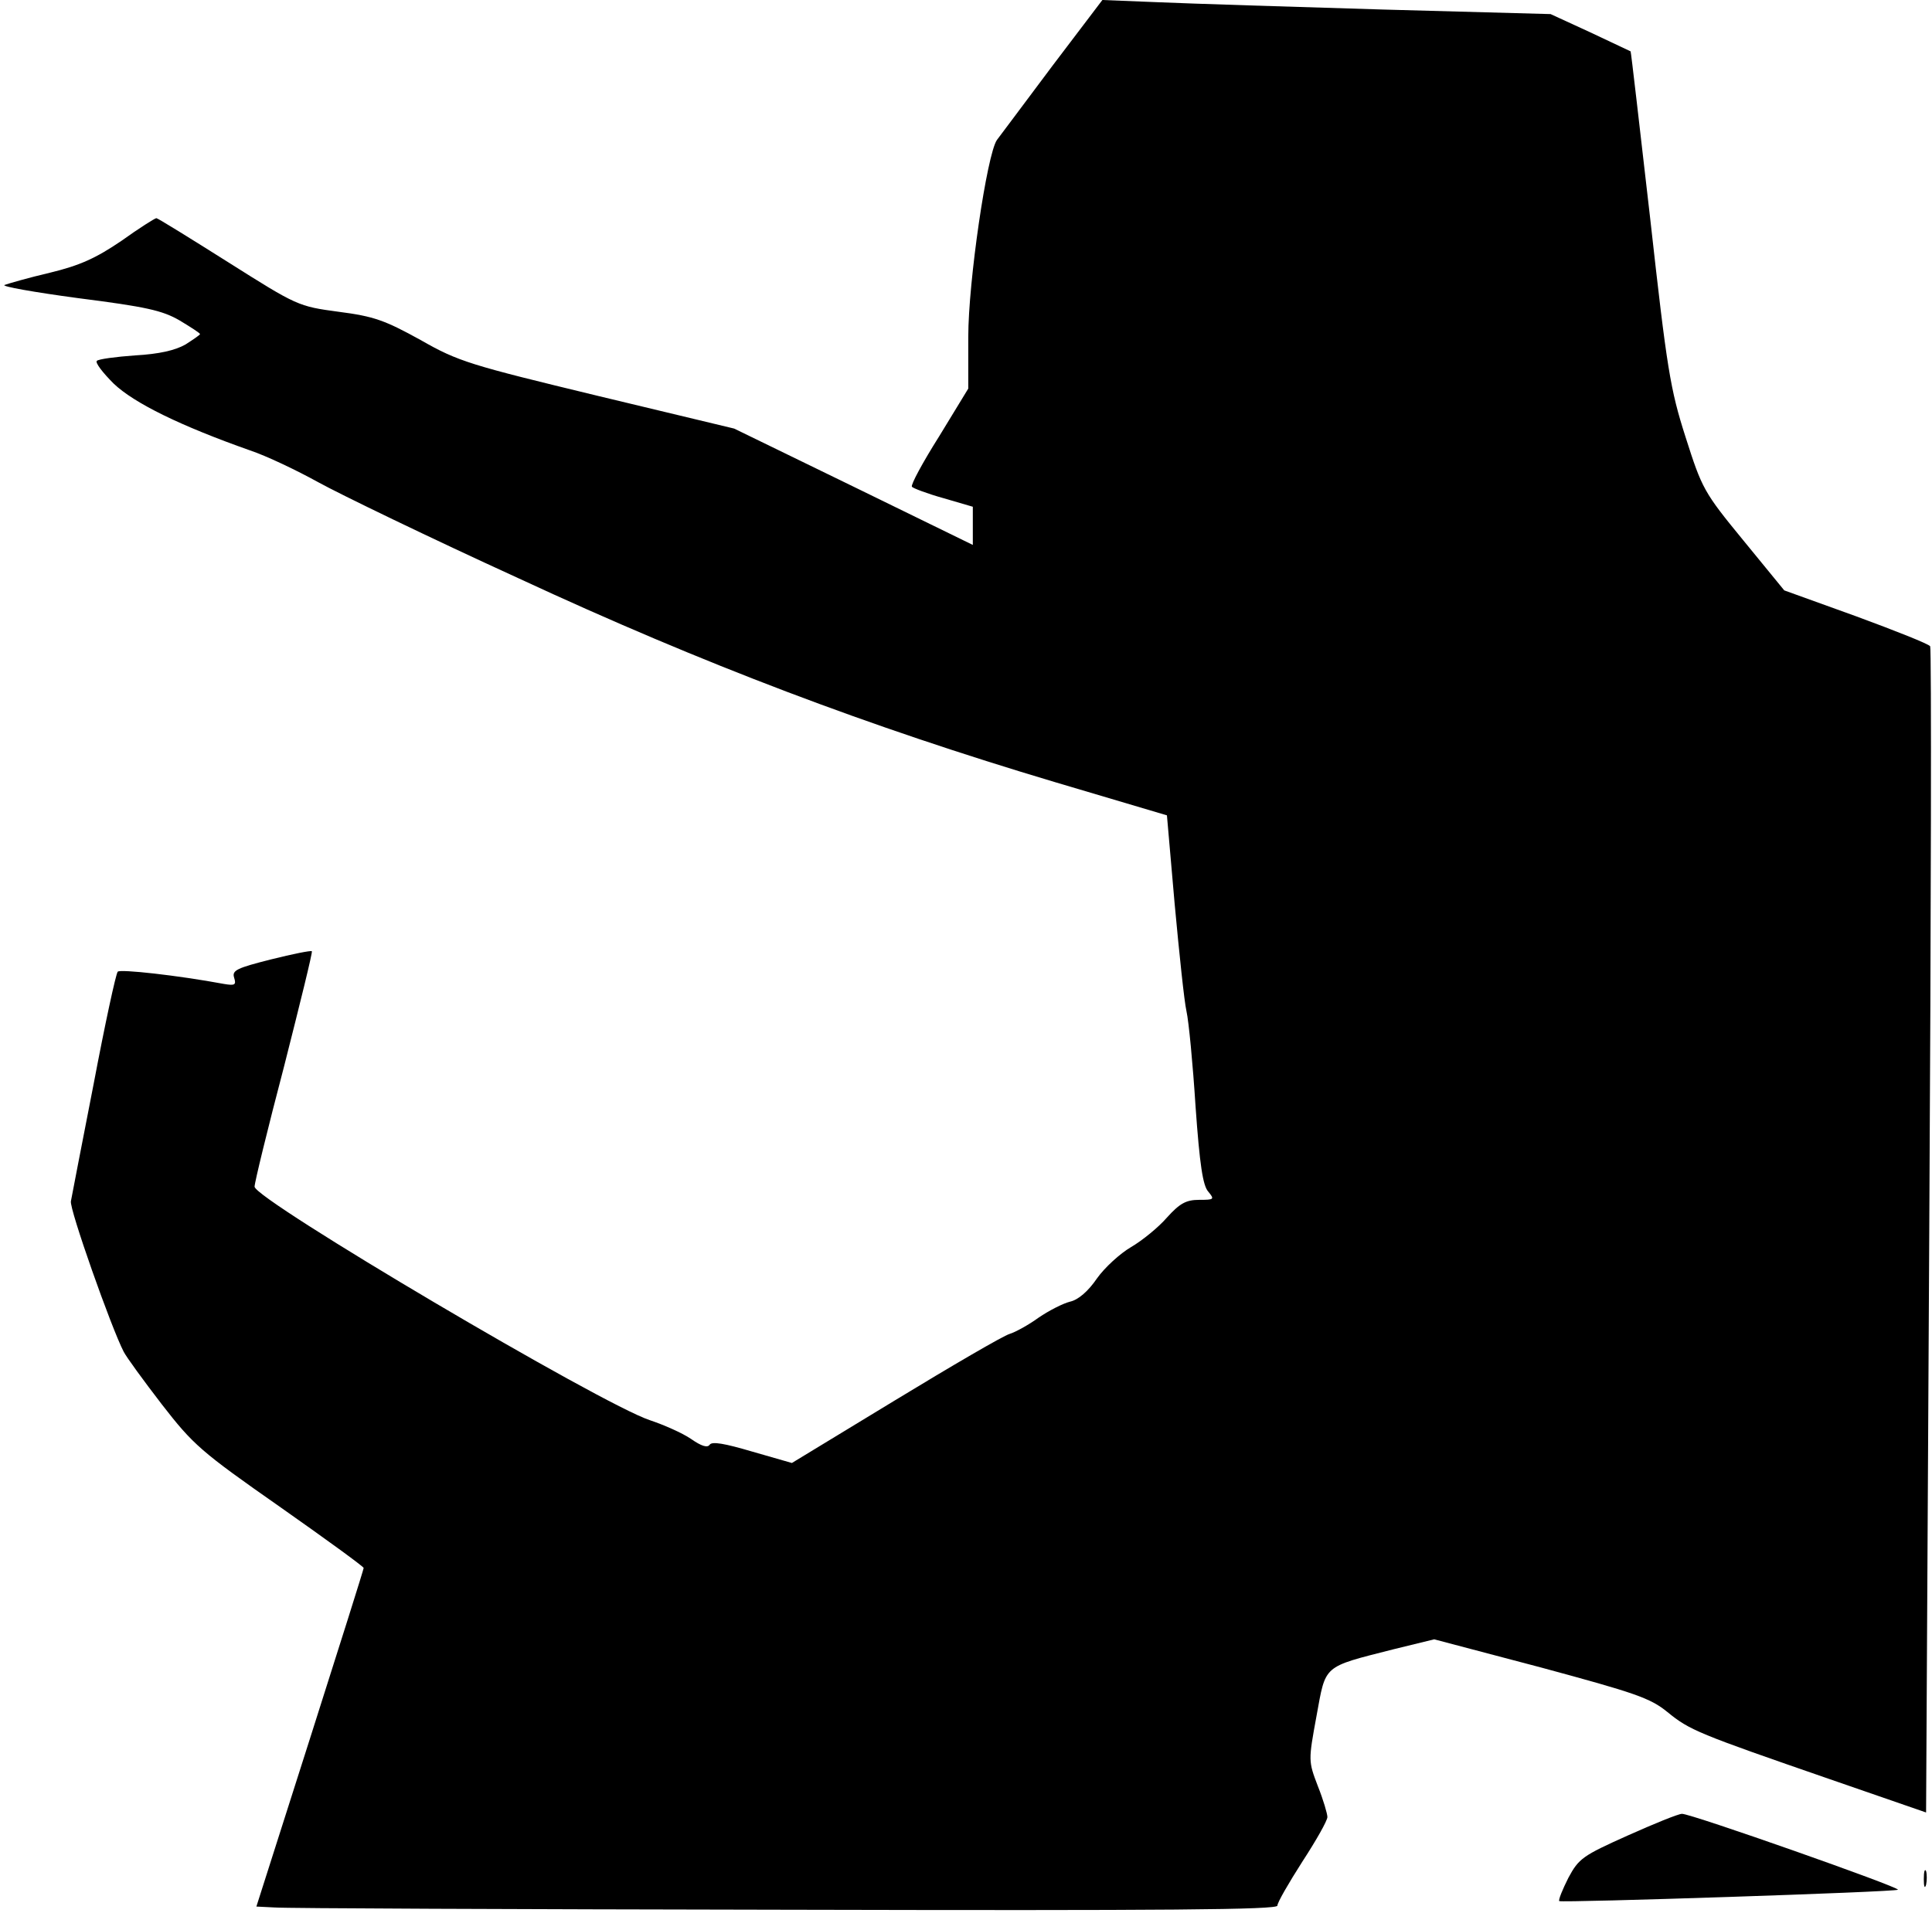 <?xml version="1.0" standalone="no"?>
<!DOCTYPE svg PUBLIC "-//W3C//DTD SVG 20010904//EN"
 "http://www.w3.org/TR/2001/REC-SVG-20010904/DTD/svg10.dtd">
<svg version="1.0" xmlns="http://www.w3.org/2000/svg"
 width="425pt" height="421pt" viewBox="0 0 425 421"
 preserveAspectRatio="xMidYMid meet">
<g transform="translate(0,421) scale(0.1,-0.1)"
fill="#000000" stroke="none">
<path fill="#000000" stroke="none" d="M2315 4065 c-60 -80 -115 -154 -122
-163 -22 -32 -63 -312 -63 -433 l0 -114 -64 -105 c-36 -57 -63 -107 -60 -111
2 -3 33 -15 69 -25 l65 -19 0 -42 0 -42 -262 128 -263 128 -300 72 c-281 68
-306 75 -390 123 -78 43 -102 52 -180 62 -89 12 -91 13 -243 109 -84 53 -155
97 -158 97 -3 0 -38 -22 -77 -50 -56 -38 -91 -54 -157 -70 -47 -11 -92 -24
-100 -27 -8 -3 65 -16 162 -29 149 -19 185 -27 223 -49 25 -15 45 -28 45 -30
0 -2 -15 -12 -32 -23 -23 -13 -58 -21 -111 -24 -42 -3 -80 -8 -84 -12 -4 -4
13 -26 37 -50 45 -43 147 -93 300 -147 36 -12 103 -44 150 -70 47 -26 245
-122 442 -212 405 -188 770 -326 1179 -448 l246 -73 17 -195 c10 -108 21 -214
26 -236 5 -22 14 -116 20 -210 9 -127 16 -174 28 -187 14 -17 13 -18 -20 -18
-29 0 -43 -8 -71 -39 -19 -22 -55 -51 -79 -65 -24 -14 -58 -45 -75 -69 -19
-28 -41 -47 -59 -51 -16 -4 -47 -20 -69 -35 -22 -16 -51 -32 -64 -36 -14 -4
-127 -70 -252 -146 l-227 -138 -87 25 c-61 18 -89 23 -94 15 -5 -7 -18 -3 -41
13 -19 13 -60 31 -90 41 -107 35 -870 486 -870 514 0 9 29 128 65 265 35 138
63 251 61 253 -2 2 -42 -6 -90 -18 -75 -19 -86 -24 -81 -40 5 -16 2 -18 -22
-14 -102 19 -229 33 -234 27 -4 -4 -28 -115 -53 -247 -26 -132 -48 -248 -50
-258 -4 -16 89 -279 116 -331 6 -12 44 -64 84 -116 69 -89 86 -104 259 -225
101 -71 185 -132 185 -135 0 -3 -53 -171 -118 -375 l-118 -370 40 -2 c23 -2
528 -4 1124 -5 844 -2 1082 0 1082 9 0 7 25 50 55 97 30 46 55 90 55 98 0 7
-9 38 -21 68 -21 55 -21 56 -3 154 21 114 12 107 169 147 l90 22 235 -62 c207
-56 240 -67 278 -98 49 -40 66 -47 358 -148 l211 -73 7 1278 c4 704 5 1283 2
1288 -3 5 -76 34 -163 66 l-158 57 -90 110 c-87 106 -91 114 -127 227 -34 106
-41 150 -78 482 -23 200 -42 366 -43 367 -2 1 -42 20 -89 42 l-87 40 -368 10
c-202 6 -424 13 -493 16 l-125 5 -110 -145z"/>
<path fill="#000000" stroke="none" d="M3580 171 c-98 -44 -107 -50 -130 -93
-13 -26 -22 -48 -20 -51 6 -4 740 20 745 25 6 5 -457 168 -475 167 -8 0 -62
-22 -120 -48z"/>
<path fill="#000000" stroke="none" d="M4232 75 c0 -16 2 -22 5 -12 2 9 2 23
0 30 -3 6 -5 -1 -5 -18z"/>
</g>
</svg>
